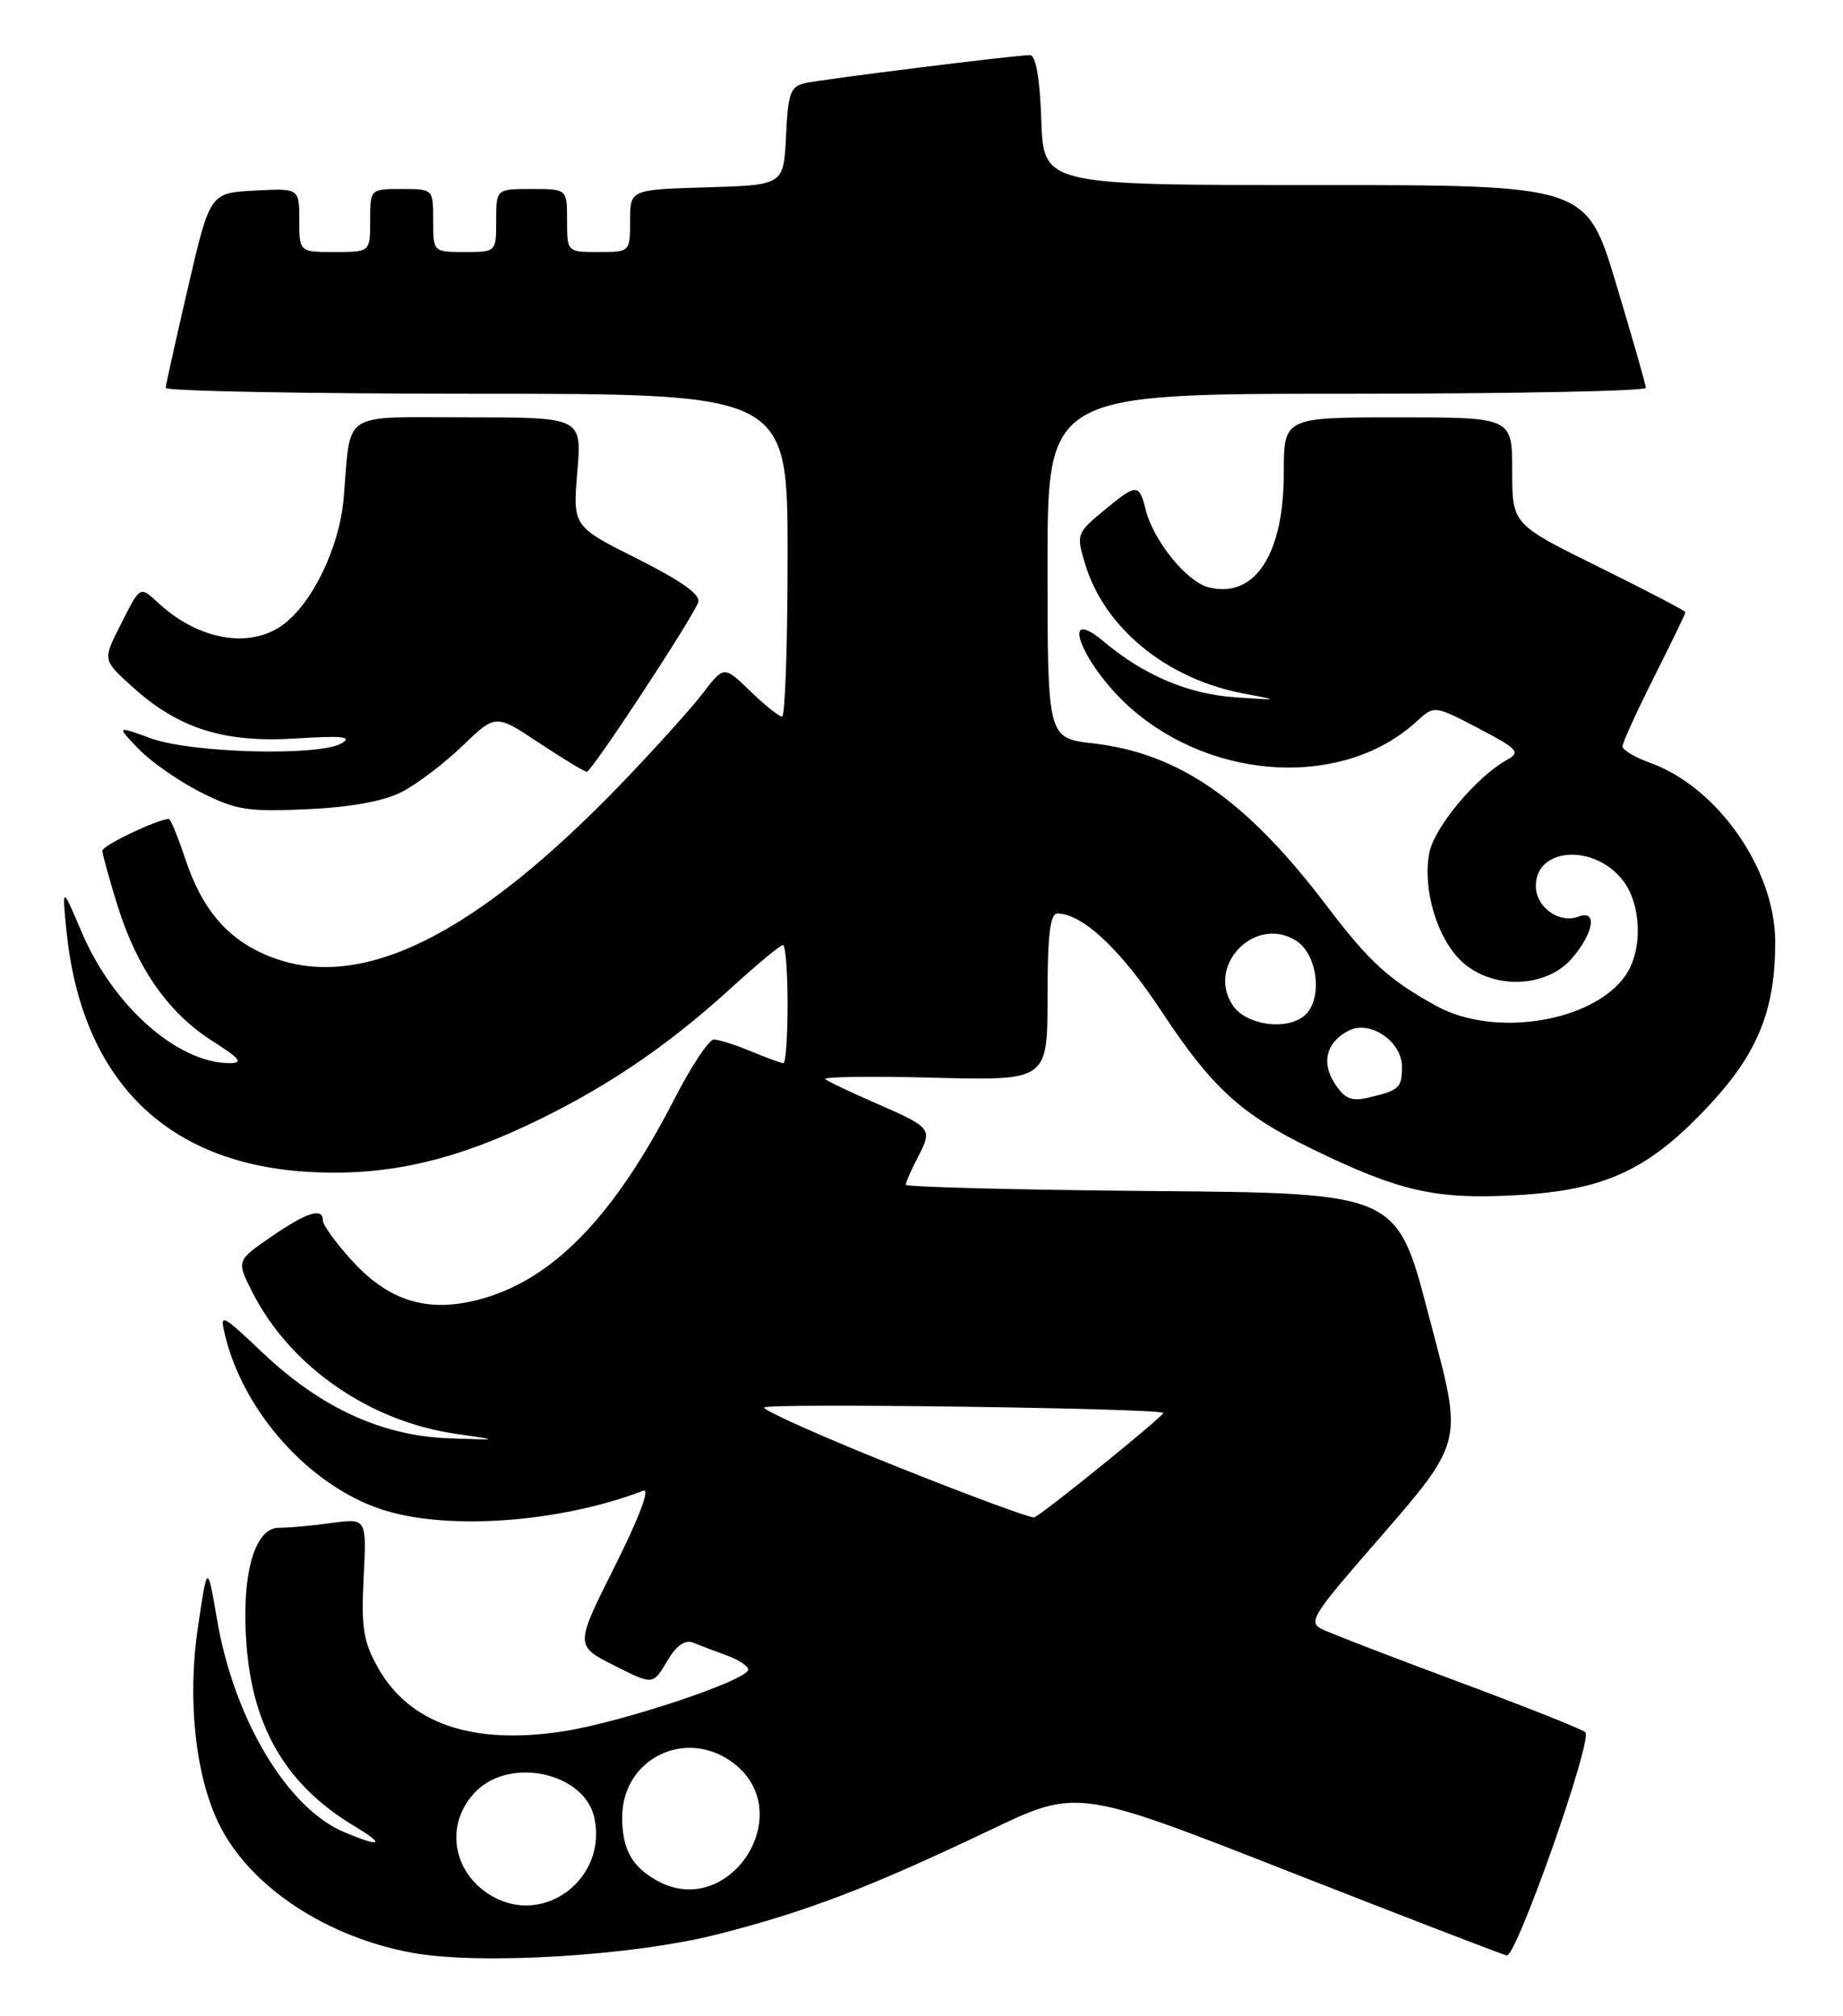<?xml version="1.0" encoding="UTF-8" standalone="no"?>
<!DOCTYPE svg PUBLIC "-//W3C//DTD SVG 1.1//EN" "http://www.w3.org/Graphics/SVG/1.1/DTD/svg11.dtd" >
<svg xmlns="http://www.w3.org/2000/svg" xmlns:xlink="http://www.w3.org/1999/xlink" version="1.1" viewBox="0 0 234 256">
 <g >
 <path fill="currentColor"
d=" M 91.07 245.63 C 102.32 242.78 110.40 239.69 125.64 232.42 C 136.77 227.10 136.77 227.10 163.58 237.62 C 178.32 243.40 190.80 248.21 191.30 248.31 C 192.53 248.56 202.28 220.86 201.28 219.96 C 200.85 219.57 193.53 216.66 185.00 213.49 C 176.47 210.32 168.71 207.32 167.73 206.82 C 166.19 206.03 166.83 204.92 172.82 198.00 C 186.38 182.33 185.88 184.19 181.32 166.73 C 177.34 151.50 177.34 151.50 146.17 151.24 C 129.03 151.09 115.00 150.73 115.00 150.44 C 115.00 150.14 115.71 148.52 116.59 146.84 C 118.41 143.30 118.32 143.19 111.00 140.00 C 107.97 138.68 105.18 137.35 104.79 137.04 C 104.40 136.73 110.58 136.64 118.54 136.85 C 133.00 137.22 133.00 137.22 133.00 126.61 C 133.00 118.79 133.33 116.00 134.25 116.00 C 137.44 116.01 142.33 120.60 147.46 128.40 C 153.83 138.07 157.54 141.48 166.40 145.80 C 177.60 151.27 182.16 152.32 192.31 151.78 C 203.83 151.17 209.40 148.57 217.16 140.19 C 223.24 133.63 225.43 128.11 225.39 119.50 C 225.35 110.37 218.06 99.96 209.57 96.89 C 207.60 96.18 206.00 95.23 206.00 94.78 C 206.00 94.33 207.80 90.38 210.00 86.00 C 212.20 81.62 214.00 77.91 214.00 77.74 C 214.00 77.57 209.05 74.99 203.00 72.00 C 192.00 66.57 192.00 66.57 192.00 59.79 C 192.00 53.00 192.00 53.00 177.50 53.00 C 163.00 53.00 163.00 53.00 163.00 60.05 C 163.00 70.43 159.31 76.05 153.45 74.58 C 150.68 73.88 146.45 68.67 145.47 64.75 C 144.62 61.36 144.33 61.36 140.06 64.91 C 136.71 67.69 136.64 67.87 137.78 71.63 C 140.23 79.77 148.16 86.24 157.92 88.07 C 162.50 88.93 162.50 88.93 156.88 88.55 C 150.89 88.15 145.23 85.75 140.13 81.46 C 134.23 76.49 137.55 84.65 143.60 89.95 C 154.20 99.26 170.65 100.03 179.81 91.66 C 182.11 89.55 182.11 89.55 187.71 92.48 C 192.67 95.07 193.09 95.52 191.40 96.45 C 187.47 98.62 182.08 105.06 181.47 108.33 C 180.60 112.93 182.46 119.14 185.57 122.07 C 189.43 125.69 196.31 125.51 199.59 121.69 C 202.36 118.47 202.84 115.46 200.43 116.39 C 197.97 117.33 195.00 115.20 195.00 112.50 C 195.00 107.60 202.37 107.11 206.02 111.76 C 208.44 114.83 208.61 120.69 206.37 123.89 C 202.23 129.79 189.74 131.80 182.39 127.75 C 176.32 124.40 173.87 122.17 168.43 115.00 C 158.22 101.55 149.72 95.65 138.75 94.39 C 133.00 93.72 133.00 93.72 133.00 71.86 C 133.00 50.00 133.00 50.00 171.00 50.00 C 191.90 50.00 208.99 49.66 208.97 49.25 C 208.96 48.84 207.25 42.88 205.18 36.00 C 201.42 23.50 201.42 23.50 166.96 23.50 C 132.50 23.50 132.50 23.50 132.21 15.25 C 132.02 9.80 131.52 7.00 130.75 7.00 C 128.97 7.00 104.80 10.01 102.30 10.54 C 100.35 10.96 100.06 11.75 99.80 17.26 C 99.50 23.50 99.50 23.50 89.75 23.79 C 80.00 24.07 80.00 24.07 80.00 28.04 C 80.00 31.99 79.99 32.00 76.00 32.00 C 72.00 32.00 72.00 32.00 72.00 28.00 C 72.00 24.00 72.00 24.00 67.50 24.00 C 63.00 24.00 63.00 24.00 63.00 28.00 C 63.00 32.00 63.00 32.00 59.00 32.00 C 55.00 32.00 55.00 32.00 55.00 28.00 C 55.00 24.00 55.00 24.00 51.00 24.00 C 47.00 24.00 47.00 24.00 47.00 28.00 C 47.00 32.00 47.00 32.00 42.50 32.00 C 38.00 32.00 38.00 32.00 38.00 27.95 C 38.00 23.90 38.00 23.90 32.33 24.20 C 26.66 24.50 26.66 24.50 23.87 36.50 C 22.34 43.10 21.06 48.84 21.04 49.25 C 21.02 49.66 38.77 50.00 60.50 50.00 C 100.00 50.00 100.00 50.00 100.00 70.50 C 100.00 81.78 99.68 91.00 99.30 91.00 C 98.91 91.00 97.09 89.54 95.26 87.76 C 91.92 84.53 91.92 84.53 89.25 88.01 C 87.79 89.93 83.19 95.03 79.04 99.35 C 60.40 118.74 45.98 125.94 34.52 121.56 C 29.06 119.48 25.71 115.66 23.51 109.03 C 22.59 106.26 21.66 104.00 21.44 104.00 C 20.06 104.00 13.00 107.36 13.00 108.02 C 13.00 108.46 13.86 111.60 14.92 114.99 C 17.40 122.95 21.38 128.64 26.95 132.18 C 30.50 134.43 30.94 135.00 29.16 135.00 C 22.56 135.00 14.38 127.77 10.39 118.41 C 7.87 112.50 7.87 112.50 8.43 118.11 C 10.29 136.90 20.87 147.60 38.74 148.78 C 48.27 149.41 56.67 147.68 66.62 143.04 C 76.41 138.47 84.41 133.12 92.66 125.61 C 96.04 122.52 99.08 120.00 99.41 120.00 C 99.73 120.00 100.00 123.38 100.00 127.50 C 100.00 131.62 99.76 135.00 99.47 135.00 C 99.18 135.00 97.32 134.32 95.35 133.50 C 93.37 132.67 91.25 132.00 90.63 132.00 C 90.01 132.01 87.76 135.39 85.64 139.53 C 77.85 154.70 70.00 162.71 60.59 165.08 C 54.14 166.71 49.28 165.16 44.61 159.99 C 42.62 157.79 41.00 155.55 41.00 155.00 C 41.00 153.28 39.01 153.90 34.43 157.05 C 30.01 160.09 30.01 160.09 32.07 164.14 C 36.88 173.56 46.95 180.53 58.00 182.09 C 63.50 182.87 63.50 182.87 57.00 182.64 C 48.53 182.34 40.76 178.78 33.42 171.84 C 28.08 166.79 27.88 166.69 28.57 169.54 C 30.92 179.28 39.23 188.57 48.33 191.63 C 56.56 194.40 71.02 193.38 81.69 189.29 C 82.57 188.95 81.12 192.79 78.08 198.85 C 73.00 208.97 73.00 208.97 77.95 211.47 C 82.90 213.98 82.90 213.98 84.68 210.97 C 85.86 208.96 86.96 208.17 87.98 208.58 C 88.81 208.92 90.74 209.65 92.25 210.20 C 93.76 210.75 95.00 211.56 95.00 212.00 C 95.00 213.35 78.96 218.70 71.50 219.85 C 59.96 221.62 51.99 218.88 47.99 211.77 C 46.13 208.46 45.85 206.67 46.17 200.32 C 46.55 192.79 46.55 192.79 42.14 193.39 C 39.71 193.73 36.68 194.00 35.40 194.00 C 32.25 194.00 30.58 200.20 31.32 209.15 C 32.18 219.62 36.49 226.78 45.00 231.89 C 49.00 234.29 48.43 234.63 43.70 232.65 C 36.50 229.64 29.71 218.30 27.56 205.67 C 26.33 198.50 26.33 198.50 25.13 206.63 C 23.74 215.99 24.84 225.82 27.96 231.93 C 31.93 239.69 41.55 246.02 52.40 247.98 C 60.97 249.54 80.33 248.36 91.07 245.63 Z  M 51.00 100.57 C 52.92 99.59 56.39 96.96 58.71 94.72 C 62.92 90.66 62.92 90.66 68.44 94.33 C 71.48 96.35 74.21 98.00 74.51 98.00 C 75.12 98.00 87.79 78.72 88.64 76.51 C 89.01 75.54 86.63 73.83 80.95 70.97 C 72.72 66.84 72.72 66.84 73.30 59.92 C 73.88 53.00 73.88 53.00 59.46 53.00 C 43.02 53.00 44.60 51.97 43.63 63.30 C 43.09 69.57 39.59 76.78 35.76 79.45 C 31.60 82.37 25.23 81.24 20.25 76.70 C 17.67 74.35 17.89 74.22 15.15 79.66 C 13.05 83.82 13.05 83.82 16.87 87.27 C 22.71 92.54 28.51 94.36 37.61 93.77 C 43.48 93.40 44.81 93.54 43.37 94.39 C 40.55 96.06 24.27 95.63 19.14 93.75 C 14.78 92.16 14.78 92.16 17.58 95.09 C 19.13 96.70 22.66 99.17 25.44 100.58 C 29.96 102.87 31.41 103.10 39.00 102.76 C 44.53 102.50 48.72 101.74 51.00 100.57 Z  M 62.50 240.79 C 57.37 237.85 56.40 231.51 60.45 227.45 C 64.87 223.04 74.21 225.13 75.46 230.81 C 77.14 238.48 69.17 244.62 62.50 240.79 Z  M 83.50 238.85 C 80.23 237.06 79.00 234.85 79.00 230.76 C 79.00 223.21 87.27 219.28 93.25 223.98 C 101.37 230.37 92.56 243.80 83.50 238.85 Z  M 113.76 186.19 C 104.55 182.51 97.01 179.15 97.01 178.73 C 97.00 178.14 146.85 178.81 147.69 179.41 C 148.00 179.64 132.17 192.45 131.30 192.68 C 130.86 192.79 122.97 189.88 113.76 186.19 Z  M 169.51 137.65 C 167.73 134.94 168.36 132.41 171.18 130.90 C 173.89 129.45 178.00 132.21 178.00 135.46 C 178.00 138.15 177.69 138.44 173.78 139.37 C 171.61 139.89 170.75 139.54 169.51 137.65 Z  M 156.50 127.63 C 153.12 122.49 159.49 116.12 164.63 119.50 C 167.26 121.21 167.94 126.66 165.80 128.80 C 163.66 130.94 158.21 130.26 156.50 127.63 Z "/>
</g>
</svg>